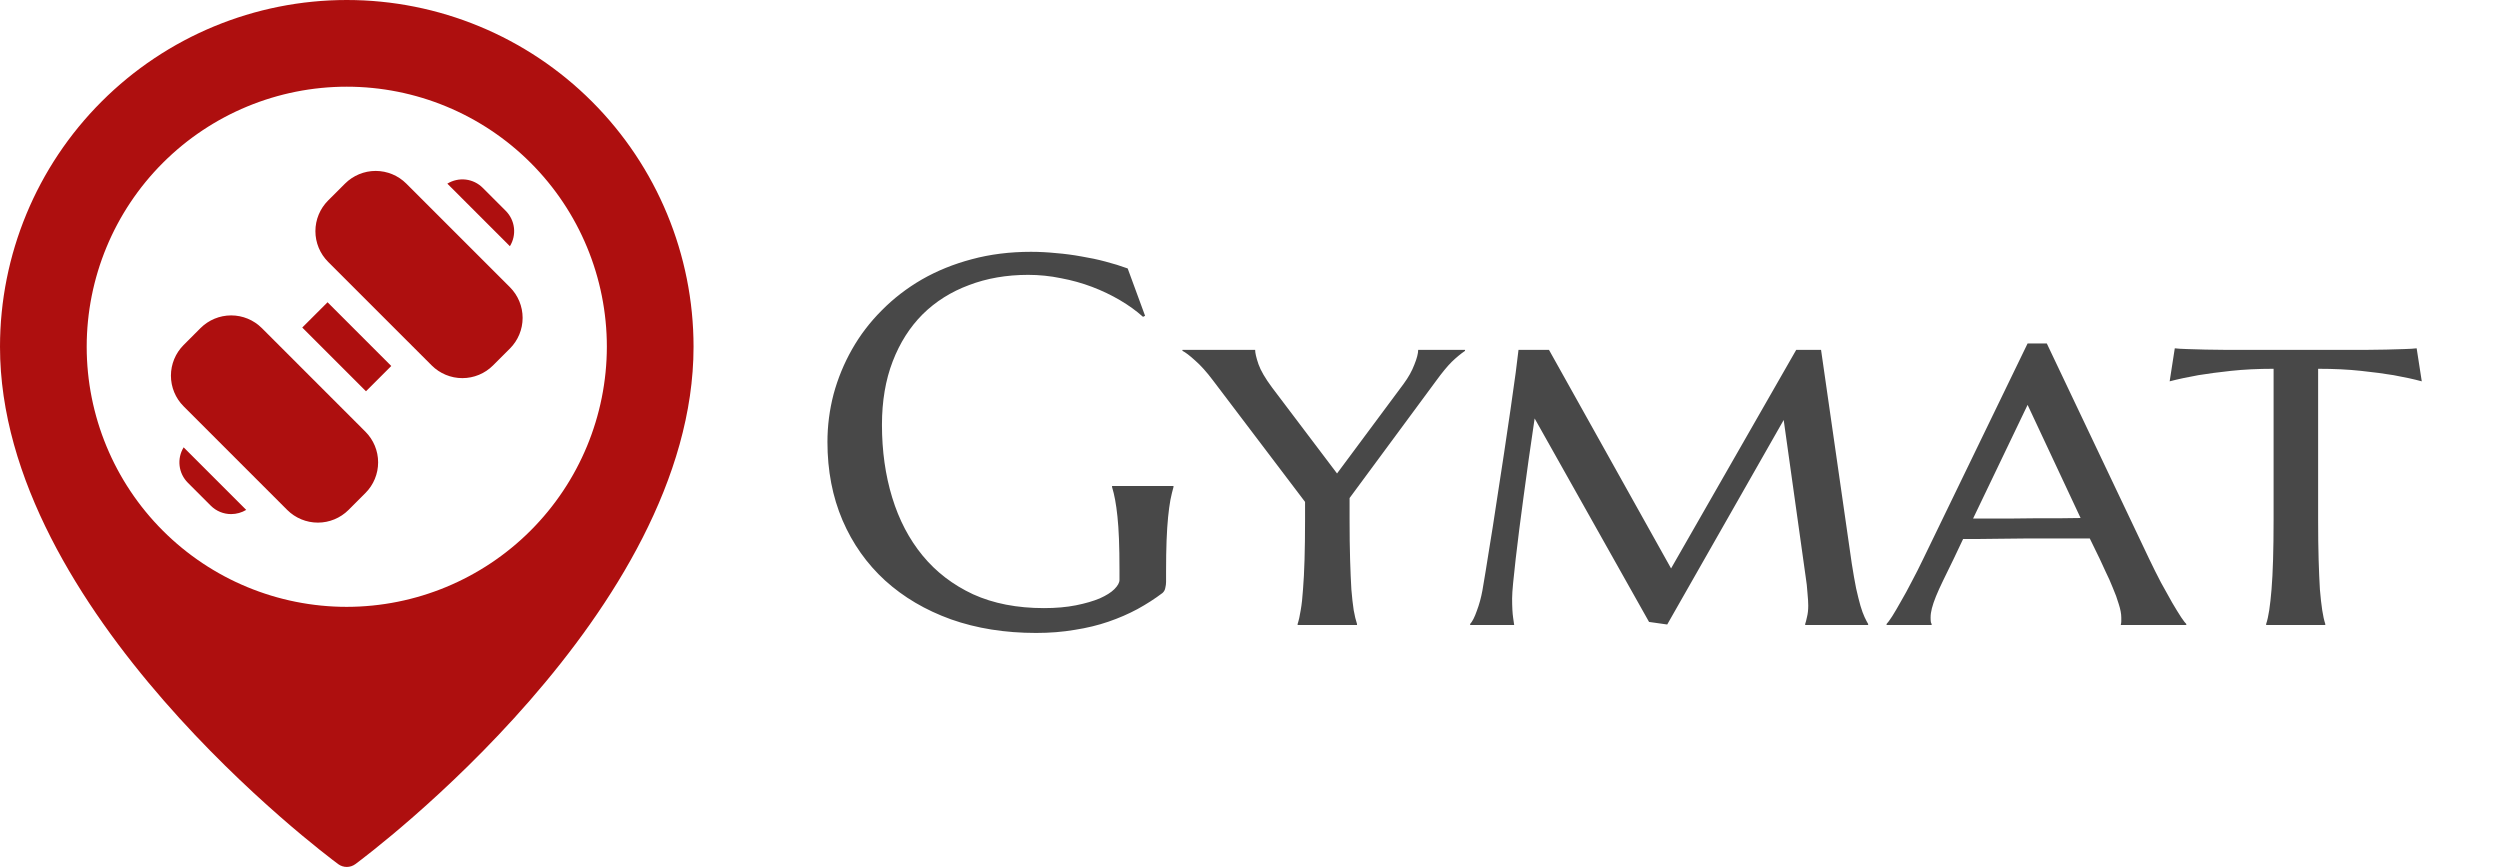 <svg width="124" height="43" viewBox="0 0 124 43" fill="none" xmlns="http://www.w3.org/2000/svg">
<path d="M57.837 28.867C57.837 28.96 57.824 29.058 57.799 29.159C57.782 29.261 57.735 29.345 57.659 29.413C57.278 29.701 56.864 29.967 56.415 30.213C55.975 30.45 55.497 30.657 54.98 30.835C54.464 31.013 53.906 31.148 53.305 31.241C52.712 31.343 52.073 31.394 51.388 31.394C49.847 31.394 48.442 31.169 47.173 30.721C45.903 30.264 44.812 29.62 43.898 28.791C42.992 27.962 42.289 26.967 41.79 25.808C41.291 24.64 41.041 23.345 41.041 21.923C41.041 21.119 41.143 20.328 41.346 19.549C41.557 18.77 41.862 18.03 42.26 17.327C42.658 16.625 43.148 15.981 43.732 15.398C44.316 14.805 44.981 14.293 45.726 13.861C46.479 13.43 47.304 13.095 48.201 12.858C49.107 12.613 50.084 12.49 51.134 12.49C51.54 12.49 51.955 12.511 52.378 12.554C52.801 12.588 53.22 12.643 53.635 12.719C54.05 12.787 54.447 12.871 54.828 12.973C55.217 13.074 55.586 13.188 55.933 13.315L56.796 15.664L56.694 15.715C56.364 15.419 55.983 15.144 55.552 14.89C55.12 14.636 54.659 14.416 54.168 14.229C53.677 14.043 53.161 13.899 52.619 13.798C52.086 13.688 51.544 13.633 50.994 13.633C49.928 13.633 48.95 13.802 48.062 14.141C47.173 14.471 46.407 14.953 45.764 15.588C45.129 16.223 44.634 17.001 44.278 17.924C43.923 18.846 43.745 19.896 43.745 21.072C43.745 22.367 43.914 23.569 44.253 24.678C44.592 25.787 45.095 26.747 45.764 27.56C46.432 28.372 47.266 29.011 48.265 29.477C49.272 29.934 50.444 30.162 51.781 30.162C52.374 30.162 52.903 30.116 53.368 30.023C53.834 29.929 54.227 29.815 54.549 29.68C54.87 29.536 55.112 29.384 55.273 29.223C55.442 29.053 55.526 28.901 55.526 28.766V28.27C55.526 27.678 55.518 27.166 55.501 26.734C55.484 26.303 55.459 25.93 55.425 25.617C55.391 25.296 55.353 25.02 55.31 24.792C55.268 24.564 55.217 24.352 55.158 24.157V24.106H58.205V24.157C58.154 24.335 58.103 24.547 58.053 24.792C58.01 25.029 57.972 25.312 57.938 25.643C57.905 25.973 57.879 26.362 57.862 26.811C57.845 27.251 57.837 27.763 57.837 28.347V28.867ZM66.939 25.77C66.939 26.531 66.948 27.196 66.965 27.763C66.982 28.33 67.003 28.821 67.028 29.235C67.062 29.642 67.1 29.984 67.143 30.264C67.193 30.543 67.248 30.771 67.308 30.949V31H64.362V30.949C64.421 30.771 64.472 30.543 64.515 30.264C64.565 29.984 64.603 29.642 64.629 29.235C64.663 28.821 64.688 28.33 64.705 27.763C64.722 27.196 64.731 26.531 64.731 25.77V24.894L60.16 18.863C59.855 18.457 59.563 18.131 59.284 17.886C59.005 17.632 58.793 17.471 58.649 17.403V17.352H62.255C62.255 17.505 62.31 17.742 62.42 18.064C62.53 18.377 62.754 18.762 63.093 19.219L66.317 23.484L69.618 19.041C69.855 18.719 70.033 18.402 70.151 18.089C70.278 17.776 70.342 17.53 70.342 17.352H72.665V17.403C72.454 17.547 72.233 17.729 72.005 17.949C71.785 18.169 71.527 18.482 71.231 18.889L66.939 24.703V25.77ZM72.919 30.949C73.029 30.831 73.139 30.615 73.249 30.302C73.368 29.989 73.461 29.65 73.528 29.286C73.63 28.694 73.74 28.021 73.858 27.268C73.985 26.506 74.108 25.723 74.227 24.919C74.353 24.115 74.476 23.315 74.595 22.52C74.713 21.715 74.823 20.971 74.925 20.285C75.026 19.6 75.111 18.999 75.179 18.482C75.246 17.966 75.293 17.59 75.318 17.352H76.829L82.885 28.194L89.093 17.352H90.324L91.848 27.953C91.924 28.436 91.996 28.846 92.064 29.185C92.14 29.523 92.212 29.811 92.279 30.048C92.347 30.276 92.415 30.463 92.482 30.606C92.55 30.75 92.609 30.865 92.66 30.949V31H89.537V30.949C89.562 30.881 89.592 30.767 89.626 30.606C89.668 30.446 89.689 30.255 89.689 30.035C89.689 29.891 89.677 29.684 89.651 29.413C89.634 29.142 89.605 28.876 89.562 28.613L88.471 20.831L82.694 30.975L81.793 30.848L76.118 20.755C75.907 22.177 75.72 23.493 75.56 24.703C75.492 25.219 75.424 25.736 75.356 26.252C75.289 26.768 75.23 27.255 75.179 27.712C75.128 28.16 75.086 28.558 75.052 28.905C75.018 29.252 75.001 29.51 75.001 29.68C75.001 29.891 75.005 30.078 75.014 30.238C75.022 30.391 75.035 30.526 75.052 30.645C75.069 30.78 75.086 30.898 75.103 31H72.919V30.949ZM103.654 26.709C103.426 26.709 103.138 26.709 102.791 26.709C102.452 26.709 102.08 26.709 101.674 26.709C101.268 26.709 100.849 26.709 100.417 26.709C99.985 26.709 99.575 26.713 99.186 26.722C98.796 26.722 98.441 26.726 98.119 26.734C97.797 26.734 97.548 26.734 97.37 26.734L96.9 27.725C96.697 28.131 96.524 28.486 96.38 28.791C96.236 29.087 96.118 29.35 96.024 29.578C95.931 29.807 95.864 30.006 95.821 30.175C95.779 30.336 95.758 30.488 95.758 30.632C95.758 30.725 95.762 30.797 95.77 30.848C95.779 30.89 95.792 30.924 95.809 30.949V31H93.574V30.949C93.633 30.89 93.727 30.763 93.853 30.568C93.981 30.365 94.124 30.12 94.285 29.832C94.454 29.544 94.632 29.218 94.818 28.855C95.013 28.491 95.204 28.114 95.39 27.725L100.569 17.035H101.521L106.6 27.725C106.794 28.131 106.989 28.52 107.184 28.893C107.387 29.265 107.573 29.599 107.742 29.895C107.911 30.183 108.06 30.424 108.187 30.619C108.313 30.805 108.398 30.915 108.44 30.949V31H105.19C105.207 30.932 105.216 30.873 105.216 30.822C105.216 30.763 105.216 30.7 105.216 30.632C105.216 30.446 105.174 30.221 105.089 29.959C105.013 29.697 104.915 29.43 104.797 29.159C104.687 28.88 104.568 28.613 104.441 28.359C104.323 28.105 104.226 27.894 104.149 27.725L103.654 26.709ZM97.865 25.719H98.64C98.995 25.719 99.372 25.719 99.769 25.719C100.176 25.71 100.582 25.706 100.988 25.706C101.395 25.706 101.788 25.706 102.169 25.706C102.55 25.698 102.893 25.693 103.197 25.693L100.569 20.082L97.865 25.719ZM112.77 18.292C111.999 18.292 111.297 18.326 110.662 18.394C110.036 18.461 109.494 18.533 109.037 18.609C108.512 18.703 108.038 18.804 107.615 18.914L107.869 17.276C107.996 17.293 108.203 17.306 108.491 17.314C108.779 17.323 109.079 17.331 109.393 17.34C109.714 17.34 110.015 17.344 110.294 17.352C110.582 17.352 110.781 17.352 110.891 17.352H116.896C116.997 17.352 117.183 17.352 117.454 17.352C117.733 17.344 118.03 17.34 118.343 17.34C118.656 17.331 118.956 17.323 119.244 17.314C119.532 17.306 119.739 17.293 119.866 17.276L120.12 18.914C119.714 18.804 119.248 18.703 118.724 18.609C118.275 18.533 117.733 18.461 117.099 18.394C116.472 18.326 115.766 18.292 114.979 18.292V25.77C114.979 26.531 114.987 27.196 115.004 27.763C115.021 28.33 115.042 28.821 115.067 29.235C115.101 29.642 115.139 29.984 115.182 30.264C115.224 30.543 115.275 30.771 115.334 30.949V31H112.401V30.949C112.461 30.771 112.511 30.543 112.554 30.264C112.596 29.984 112.634 29.642 112.668 29.235C112.702 28.821 112.727 28.33 112.744 27.763C112.761 27.196 112.77 26.531 112.77 25.77V18.292Z" fill="#484848"/>
<path d="M9.109 22.188L12.212 25.291C11.987 25.426 11.729 25.498 11.467 25.499C11.088 25.501 10.724 25.351 10.456 25.083L9.317 23.944C9.09 23.717 8.945 23.42 8.908 23.102C8.87 22.783 8.941 22.461 9.109 22.188ZM14.992 16.246L18.153 19.407L19.407 18.153L16.247 14.992L14.992 16.246ZM25.083 10.456L23.944 9.317C23.717 9.089 23.42 8.945 23.102 8.907C22.783 8.87 22.461 8.941 22.188 9.109L25.291 12.212C25.459 11.938 25.53 11.617 25.492 11.298C25.455 10.979 25.31 10.683 25.083 10.456ZM20.153 9.107C19.75 8.704 19.203 8.478 18.633 8.478C18.063 8.478 17.517 8.704 17.113 9.107L16.273 9.946C15.87 10.35 15.644 10.896 15.644 11.466C15.644 12.037 15.87 12.583 16.273 12.987L21.413 18.126C21.817 18.529 22.363 18.755 22.933 18.755C23.503 18.755 24.05 18.529 24.453 18.126L25.293 17.287C25.696 16.883 25.922 16.337 25.922 15.767C25.922 15.196 25.696 14.65 25.293 14.246L20.153 9.107ZM12.987 16.273C12.583 15.87 12.037 15.644 11.466 15.644C10.896 15.644 10.35 15.87 9.946 16.273L9.107 17.113C8.704 17.517 8.478 18.063 8.478 18.633C8.478 19.203 8.704 19.75 9.107 20.153L14.246 25.293C14.65 25.696 15.197 25.922 15.767 25.922C16.336 25.922 16.883 25.696 17.287 25.293L18.126 24.453C18.529 24.05 18.755 23.503 18.755 22.933C18.755 22.363 18.529 21.817 18.126 21.413L12.987 16.273ZM34.4 17.2C34.4 30.31 18.311 42.353 17.626 42.86C17.373 43.047 17.027 43.047 16.774 42.86C16.089 42.353 0 30.311 0 17.2C0 12.638 1.812 8.263 5.038 5.038C8.263 1.812 12.638 0 17.2 0C21.761 0 26.136 1.812 29.362 5.038C32.587 8.263 34.4 12.638 34.4 17.2ZM30.1 17.2C30.1 13.778 28.741 10.497 26.322 8.078C23.902 5.659 20.621 4.3 17.2 4.3C13.778 4.3 10.498 5.659 8.078 8.078C5.659 10.497 4.3 13.778 4.3 17.2C4.3 20.621 5.659 23.902 8.078 26.322C10.498 28.741 13.778 30.1 17.2 30.1C20.62 30.096 23.899 28.735 26.317 26.317C28.736 23.898 30.096 20.62 30.1 17.2Z" fill="#AE0F0F"/>
</svg>
